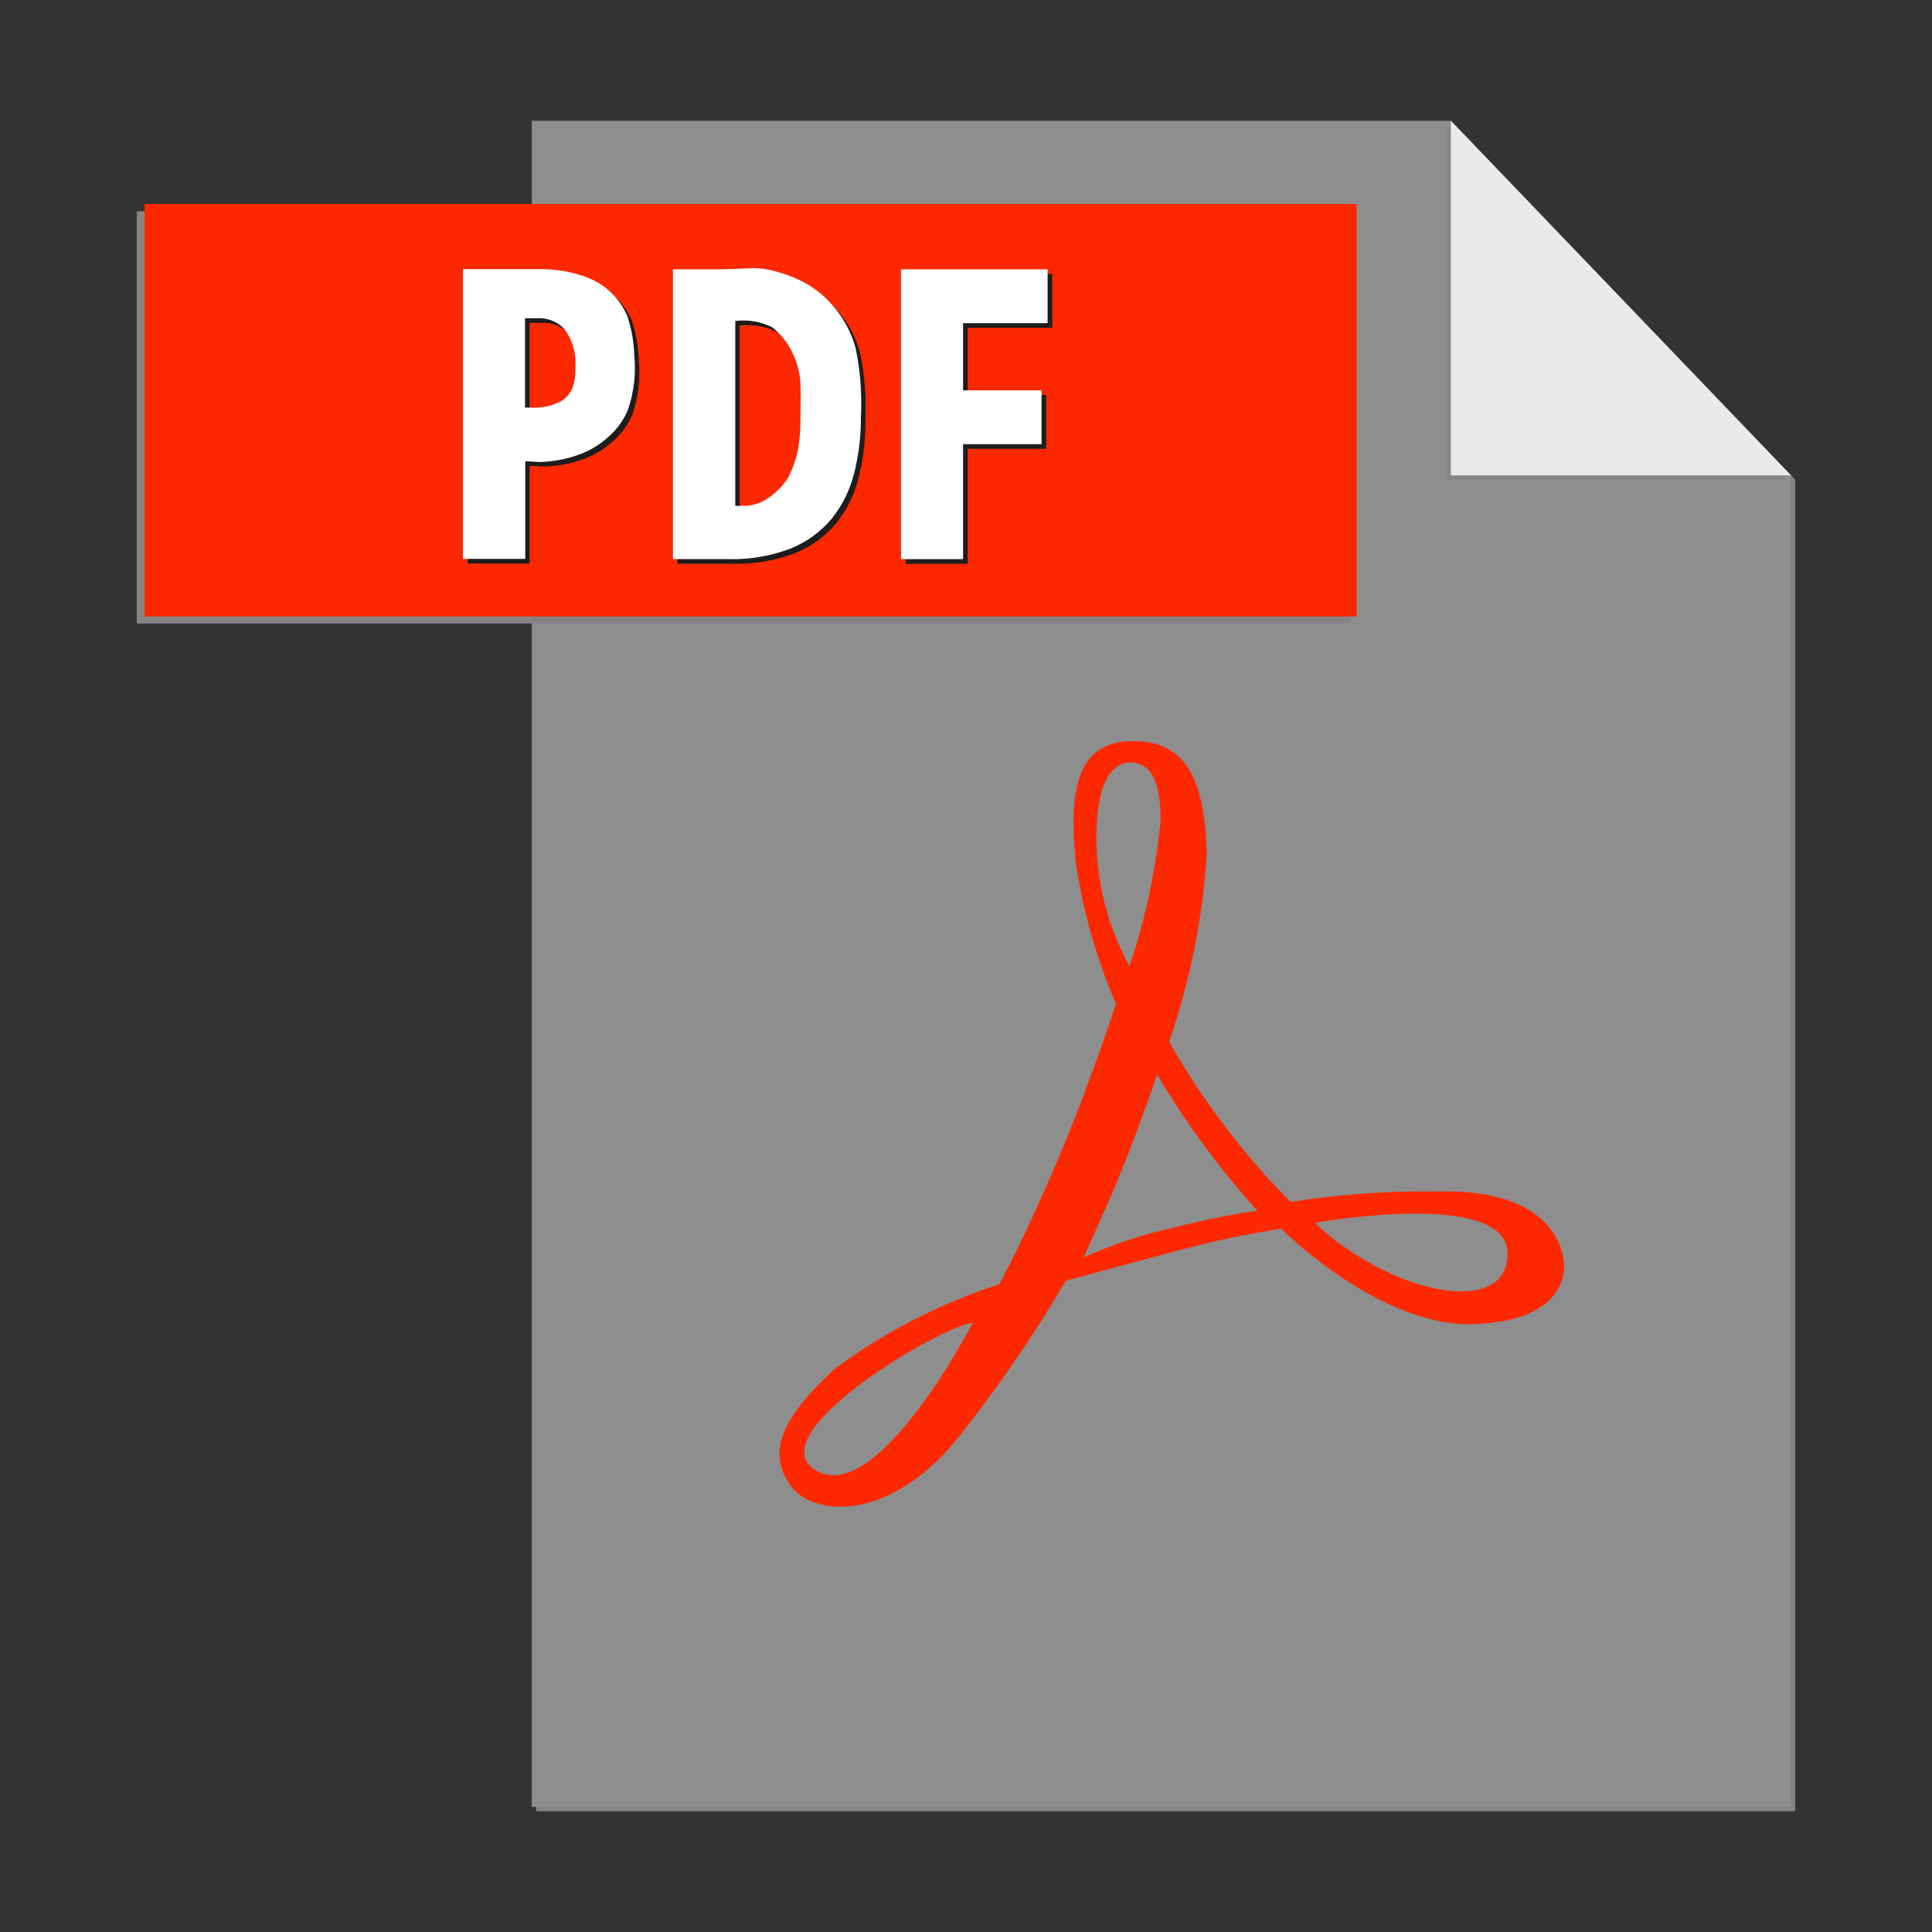 <svg width="128" height="128" viewBox="0 0 128 128" fill="none" xmlns="http://www.w3.org/2000/svg">
<rect x="0" y="0" width="128" height="128" fill="#333333" stroke="none"/>
<path d="M96.4 8.288L118.656 31.488V119.712H35.516V120H118.94V31.78L96.4 8.288Z" fill="#858585"/>
<path opacity="0.5" d="M96.125 8H35.233V119.712H118.657V31.492L96.121 8" fill="#EAEAEA"/>
<path d="M34.621 14H9.061V41.308H89.461V14H34.621Z" fill="#858585"/>
<path d="M89.887 40.844H9.579V13.516H89.887V40.844Z" fill="#FC2900"/>
<path d="M36.206 18.136H30.979V37.336H35.09V30.86L35.998 30.912C36.881 30.897 37.755 30.739 38.587 30.444C39.316 30.194 39.987 29.798 40.559 29.28C41.141 28.788 41.599 28.166 41.898 27.464C42.3 26.298 42.443 25.059 42.319 23.832C42.294 22.956 42.14 22.088 41.862 21.256C41.61 20.656 41.235 20.115 40.762 19.667C40.289 19.22 39.728 18.875 39.114 18.656C38.584 18.464 38.036 18.325 37.478 18.24C37.056 18.175 36.63 18.14 36.203 18.136H36.206ZM35.447 27.312H35.09V21.392H35.862C36.203 21.368 36.545 21.42 36.863 21.546C37.181 21.671 37.466 21.866 37.699 22.116C38.18 22.761 38.437 23.544 38.431 24.348C38.431 25.332 38.431 26.224 37.542 26.852C36.903 27.204 36.175 27.363 35.447 27.308" fill="#1D1D1E"/>
<path d="M50.133 18.084C49.689 18.084 49.257 18.116 48.953 18.128L48.001 18.152H44.881V37.352H48.553C49.957 37.39 51.354 37.152 52.665 36.652C53.721 36.233 54.656 35.558 55.385 34.688C56.095 33.809 56.604 32.787 56.877 31.692C57.192 30.451 57.345 29.175 57.333 27.896C57.411 26.384 57.294 24.869 56.985 23.388C56.693 22.297 56.144 21.292 55.385 20.456C54.79 19.78 54.062 19.235 53.245 18.856C52.544 18.531 51.807 18.292 51.049 18.144C50.748 18.094 50.443 18.071 50.137 18.076L50.133 18.084ZM49.409 33.824H49.009V21.568H49.061C49.886 21.473 50.72 21.622 51.461 21.996C52.004 22.429 52.446 22.975 52.757 23.596C53.093 24.249 53.287 24.966 53.325 25.7C53.361 26.58 53.325 27.3 53.325 27.896C53.342 28.582 53.297 29.269 53.193 29.948C53.07 30.645 52.842 31.319 52.517 31.948C52.15 32.532 51.653 33.025 51.065 33.388C50.572 33.707 49.987 33.856 49.401 33.812" fill="#1D1D1E"/>
<path d="M69.72 18.152H60V37.352H64.112V29.736H69.312V26.168H64.112V21.72H69.712V18.152" fill="#1D1D1E"/>
<path d="M87.123 81.019C87.123 81.019 99.875 78.707 99.875 83.063C99.875 87.419 91.975 85.647 87.123 81.019ZM77.695 81.351C75.669 81.799 73.695 82.454 71.803 83.307L73.403 79.707C75.003 76.107 76.663 71.199 76.663 71.199C78.573 74.412 80.794 77.43 83.295 80.207C81.409 80.488 79.539 80.873 77.695 81.359V81.351ZM72.647 55.351C72.647 51.555 73.875 50.519 74.831 50.519C75.787 50.519 76.863 50.979 76.899 54.275C76.588 57.589 75.894 60.856 74.831 64.011C73.376 61.362 72.623 58.385 72.643 55.363L72.647 55.351ZM54.051 97.415C50.139 95.075 62.255 87.871 64.451 87.639C64.439 87.643 58.147 99.863 54.051 97.415ZM103.599 83.579C103.559 83.179 103.199 78.751 95.319 78.939C92.035 78.886 88.752 79.118 85.507 79.631C82.364 76.465 79.658 72.893 77.459 69.011C78.844 65.009 79.683 60.838 79.951 56.611C79.835 51.811 78.687 49.059 75.007 49.099C71.327 49.139 70.791 52.359 71.275 57.151C71.749 60.371 72.644 63.515 73.935 66.503C73.935 66.503 72.235 71.795 69.987 77.059C67.739 82.323 66.203 85.083 66.203 85.083C62.294 86.356 58.614 88.246 55.303 90.683C52.007 93.751 50.667 96.107 52.403 98.463C53.899 100.495 59.135 100.955 63.815 94.823C66.302 91.656 68.574 88.326 70.615 84.855C70.615 84.855 77.751 82.899 79.971 82.363C82.191 81.827 84.875 81.403 84.875 81.403C84.875 81.403 91.391 87.959 97.675 87.727C103.959 87.495 103.655 83.971 103.615 83.587" fill="#FC2900"/>
<path d="M95.814 8.308V31.8H118.346L95.814 8.308Z" fill="#858585"/>
<path d="M96.124 8V31.492H118.657L96.124 8Z" fill="#EAEAEA"/>
<path d="M35.9 17.828H30.672V37.028H34.8V30.556L35.712 30.608C36.594 30.593 37.468 30.435 38.3 30.14C39.029 29.889 39.7 29.493 40.272 28.976C40.849 28.482 41.304 27.86 41.6 27.16C42.001 25.994 42.144 24.755 42.02 23.528C41.995 22.652 41.841 21.784 41.564 20.952C41.311 20.352 40.937 19.81 40.464 19.363C39.99 18.915 39.429 18.571 38.816 18.352C38.283 18.158 37.732 18.017 37.172 17.932C36.75 17.867 36.323 17.832 35.896 17.828H35.9ZM35.14 27.004H34.784V21.084H35.56C35.901 21.059 36.242 21.112 36.56 21.237C36.878 21.362 37.164 21.558 37.396 21.808C37.877 22.452 38.134 23.236 38.128 24.04C38.128 25.024 38.128 25.916 37.24 26.544C36.6 26.896 35.872 27.054 35.144 27" fill="white"/>
<path d="M49.825 17.775C49.382 17.775 48.95 17.807 48.645 17.819L47.705 17.843H44.585V37.043H48.258C49.661 37.082 51.058 36.844 52.37 36.343C53.425 35.925 54.36 35.249 55.09 34.379C55.799 33.501 56.308 32.478 56.581 31.383C56.896 30.143 57.049 28.867 57.038 27.587C57.115 26.076 56.998 24.561 56.69 23.079C56.397 21.989 55.848 20.983 55.09 20.147C54.494 19.472 53.766 18.927 52.95 18.547C52.249 18.223 51.511 17.984 50.754 17.835C50.452 17.785 50.147 17.763 49.842 17.767L49.825 17.775ZM49.114 33.515H48.714V21.259H48.766C49.59 21.164 50.425 21.313 51.166 21.687C51.708 22.12 52.15 22.666 52.462 23.287C52.797 23.941 52.991 24.658 53.029 25.391C53.066 26.271 53.029 26.991 53.029 27.587C53.046 28.274 53.002 28.96 52.898 29.639C52.774 30.336 52.546 31.01 52.221 31.639C51.854 32.224 51.357 32.716 50.77 33.079C50.276 33.398 49.691 33.547 49.105 33.503" fill="white"/>
<path d="M69.414 17.844H59.694V37.044H63.806V29.428H69.006V25.86H63.806V21.412H69.406V17.844" fill="white"/>
</svg>
